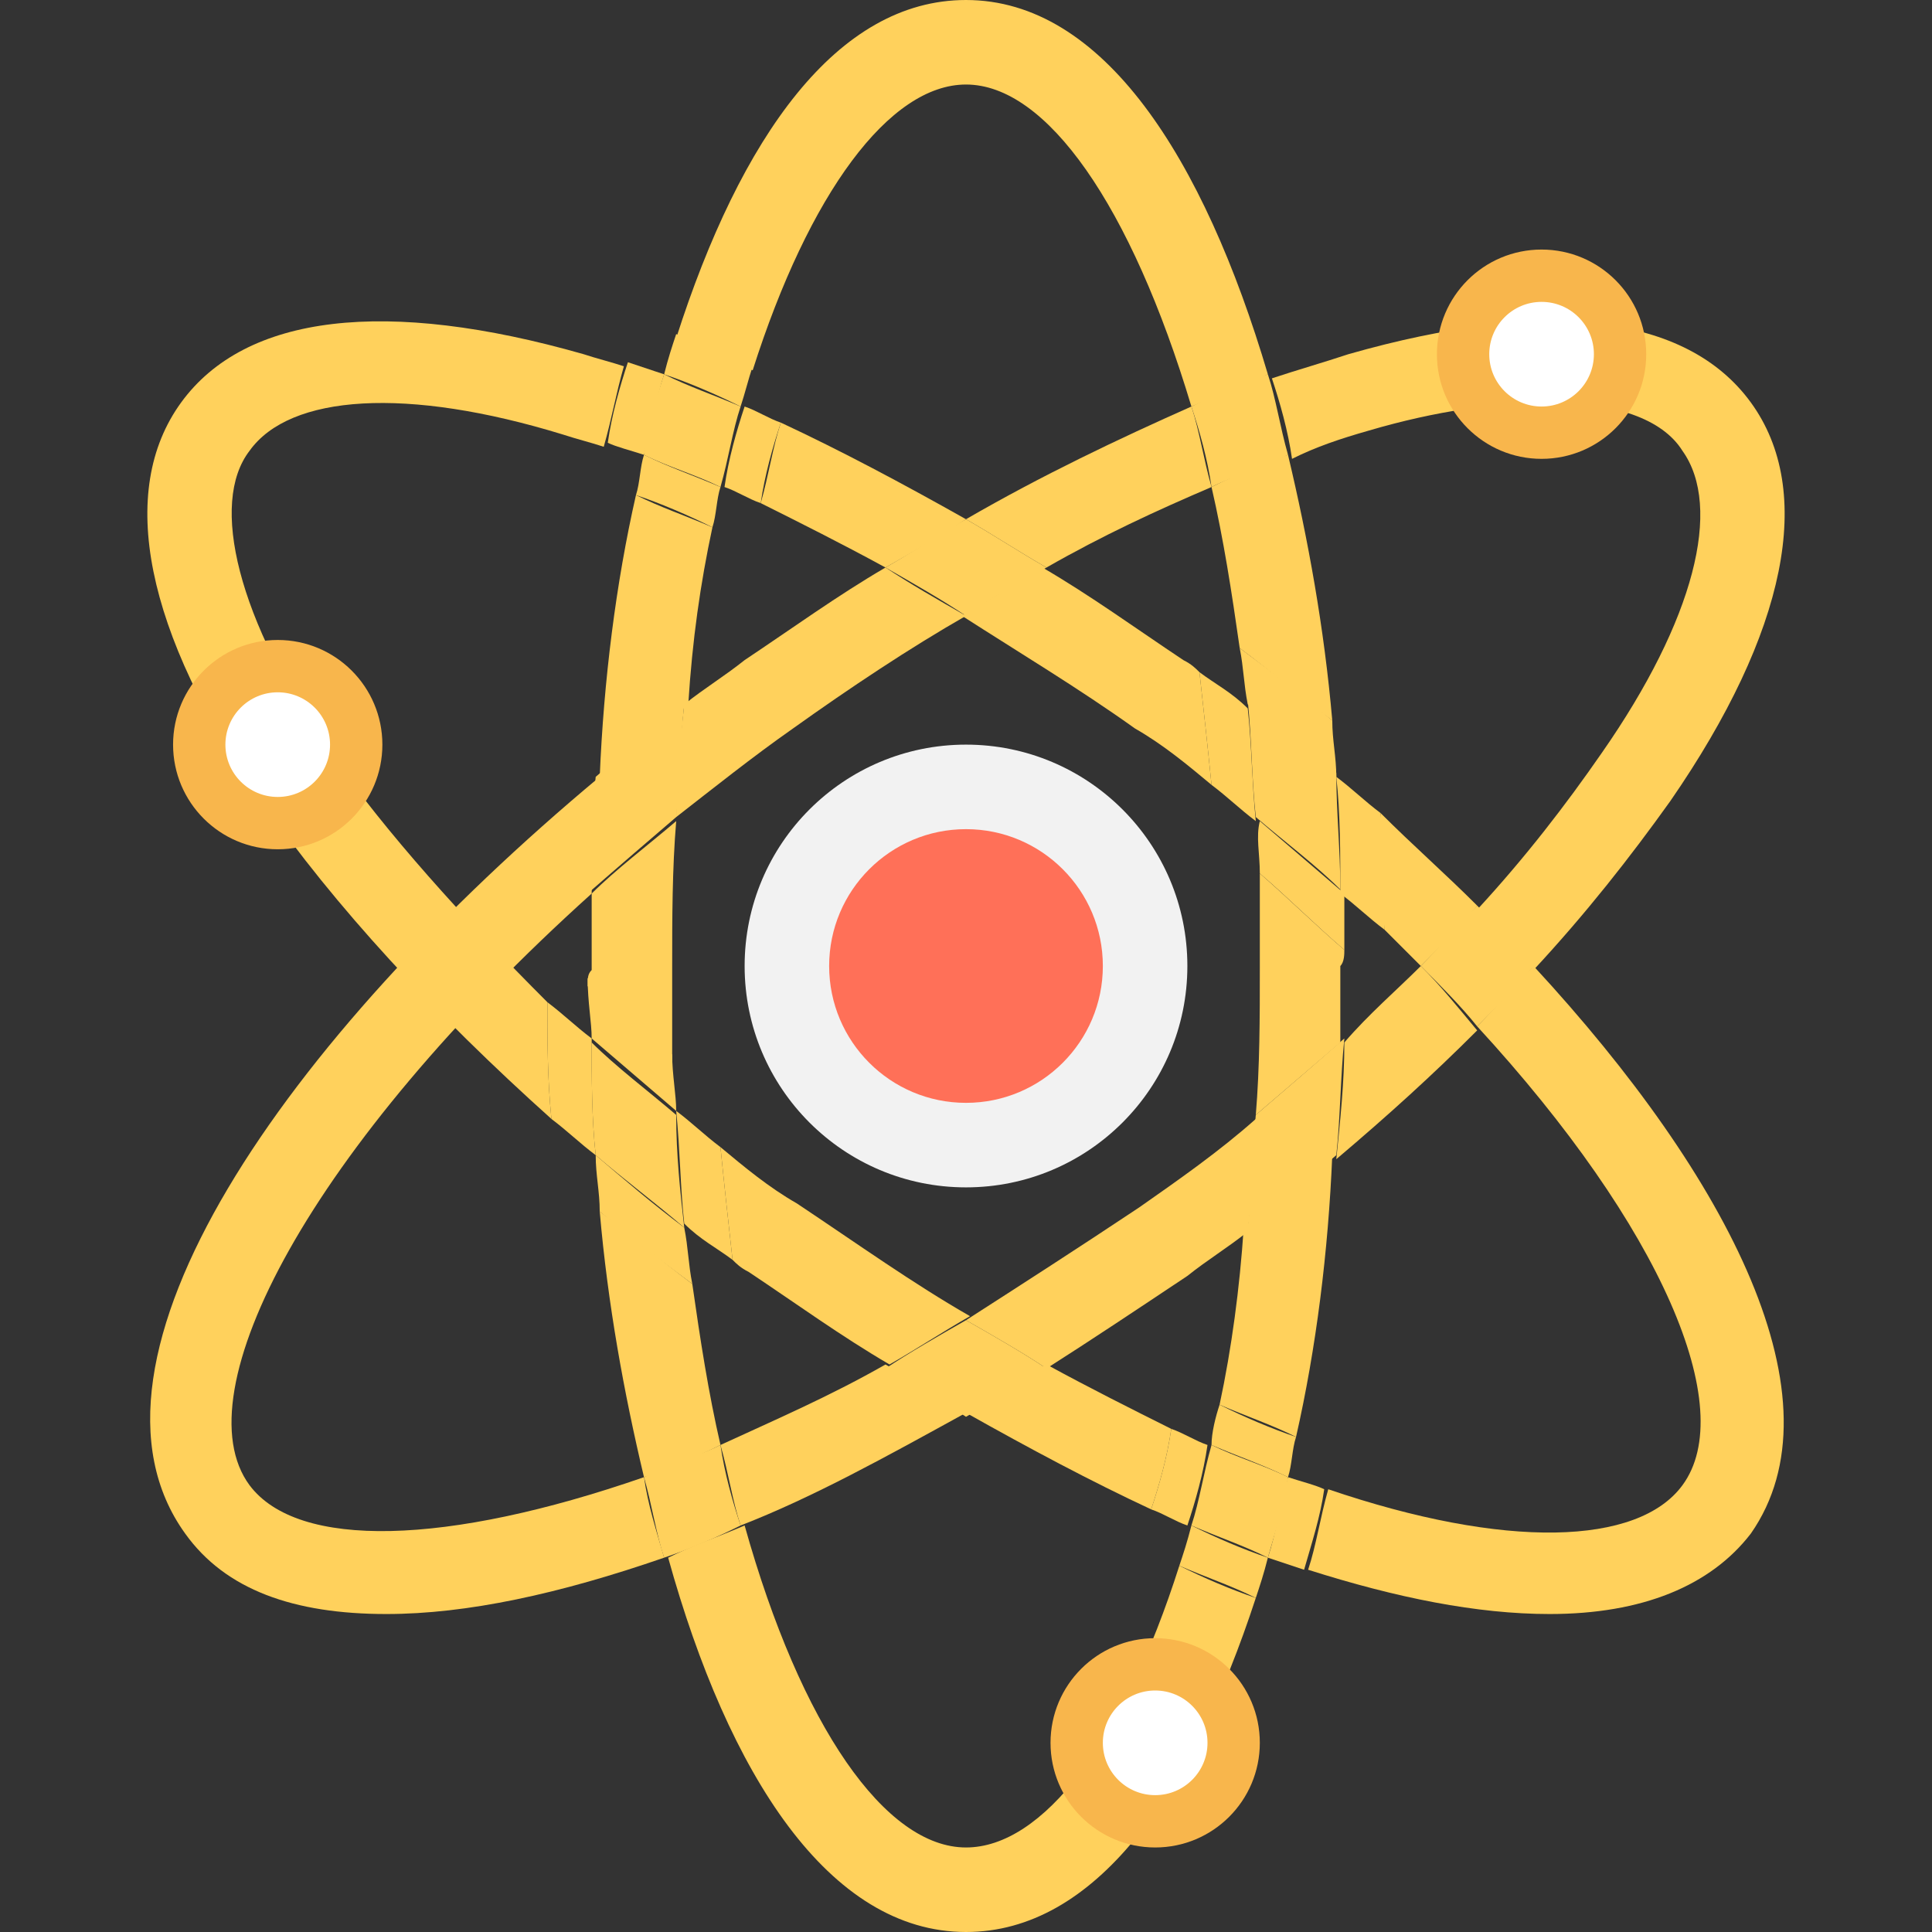<?xml version="1.0" encoding="utf-8"?>
<!-- Generator: Adobe Illustrator 18.0.0, SVG Export Plug-In . SVG Version: 6.00 Build 0)  -->
<!DOCTYPE svg PUBLIC "-//W3C//DTD SVG 1.1//EN" "http://www.w3.org/Graphics/SVG/1.1/DTD/svg11.dtd">
<svg version="1.1" id="Layer_1" xmlns="http://www.w3.org/2000/svg" xmlns:xlink="http://www.w3.org/1999/xlink" x="0px" y="0px"
	 viewBox="0 0 48 48" enable-background="new 0 0 48 48" xml:space="preserve">
<rect x="0" y="0" width="48" height="48" fill="#333333" stroke="none"/>
<g>
	<g>
		<path fill="#FFD15C" d="M29.3,38.9c0.7,0.3,1.3,0.5,1.9,0.8c0.1-0.3,0.2-0.6,0.3-1c-0.6-0.2-1.3-0.5-1.9-0.8
			C29.5,38.3,29.4,38.6,29.3,38.9z"/>
		<path fill="#FFD15C" d="M18.7,9.1c-0.7-0.3-1.3-0.5-1.9-0.8c-0.1,0.3-0.2,0.6-0.3,1c0.6,0.2,1.3,0.5,1.9,0.8
			C18.5,9.8,18.6,9.4,18.7,9.1z"/>
		<path fill="#FFD15C" d="M17.7,13.1c0.1-0.3,0.1-0.7,0.2-1c-0.7-0.3-1.3-0.5-1.9-0.8c-0.1,0.3-0.1,0.7-0.2,1
			C16.4,12.5,17.1,12.8,17.7,13.1z"/>
		<path fill="#FFD15C" d="M8.2,18.7c-2.3-3.3-3-6.2-2-7.5c1-1.4,3.9-1.6,7.8-0.4c0.3,0.1,0.7,0.2,1,0.3c0.2-0.7,0.3-1.3,0.5-2
			c-0.3-0.1-0.7-0.2-1-0.3c-4.9-1.4-8.4-1-10,1.2c-1.6,2.2-0.9,5.7,2,9.9c1.8,2.6,4.3,5.3,7.2,7.9c-0.1-1-0.1-1.9-0.1-2.9
			C11.5,22.8,9.6,20.7,8.2,18.7z"/>
		<path fill="#FFD15C" d="M32,36.7c-0.2,0.7-0.3,1.4-0.5,2c0.3,0.1,0.6,0.2,0.9,0.3c0.2-0.7,0.4-1.3,0.5-2
			C32.7,36.9,32.3,36.8,32,36.7z"/>
		<path fill="#FFD15C" d="M19.4,10.5c-0.3-0.1-0.6-0.3-0.9-0.4c-0.2,0.6-0.4,1.3-0.5,2c0.3,0.1,0.6,0.3,0.9,0.4
			C19,11.8,19.2,11.1,19.4,10.5z"/>
		<path fill="#FFD15C" d="M16,11.3c0.2-0.7,0.3-1.4,0.5-2c-0.3-0.1-0.6-0.2-0.9-0.3c-0.2,0.6-0.4,1.3-0.5,2
			C15.3,11.1,15.7,11.2,16,11.3z"/>
		<path fill="#FFD15C" d="M30.1,35.9c-0.2,0.7-0.3,1.4-0.5,2c0.7,0.3,1.3,0.5,1.9,0.8c0.2-0.7,0.4-1.3,0.5-2
			C31.4,36.4,30.7,36.2,30.1,35.9z"/>
		<path fill="#FFD15C" d="M30.1,12.1c-0.2-0.7-0.3-1.4-0.5-2c-1.8,0.8-3.7,1.7-5.6,2.8c0.7,0.4,1.3,0.8,2,1.2
			C27.4,13.3,28.7,12.7,30.1,12.1z"/>
		<path fill="#FFD15C" d="M19.7,18.1c1.4-1,2.9-2,4.3-2.8c-0.7-0.4-1.4-0.8-2-1.2c-1.2,0.7-2.3,1.5-3.5,2.3c-0.5,0.4-1,0.7-1.5,1.1
			c-0.1,0.9-0.2,1.8-0.2,2.8C17.7,19.6,18.7,18.8,19.7,18.1z"/>
		<path fill="#FFD15C" d="M24,32.8c0.7,0.4,1.4,0.8,2,1.2c1.1-0.7,2.3-1.5,3.5-2.3c0.5-0.4,1-0.7,1.5-1.1c0.1-0.9,0.2-1.8,0.2-2.8
			c-0.9,0.8-1.9,1.5-2.9,2.2C26.8,31,25.4,31.9,24,32.8z"/>
		<path fill="#FFD15C" d="M34,10.7c1.7-0.5,3.2-0.7,4.5-0.7c1.6,0,2.8,0.4,3.3,1.2c1,1.4,0.3,4.2-2,7.5c-0.9,1.3-1.9,2.6-3.1,3.9
			c0.5,0.5,1,1,1.4,1.5c1.3-1.4,2.4-2.8,3.4-4.2c2.9-4.2,3.6-7.7,2-9.9c-1.6-2.2-5.1-2.6-10-1.2c-0.6,0.2-1.3,0.4-1.9,0.6
			c0.2,0.6,0.4,1.3,0.5,2C32.7,11.1,33.3,10.9,34,10.7z"/>
		<path fill="#FFD15C" d="M6.2,36.9c-1.7-2.3,1.5-8.4,8.5-14.7c0-1,0.1-1.9,0.2-2.9C7.1,25.8,1.5,33.8,4.6,38.1c1,1.4,2.7,2,5,2
			c2,0,4.3-0.5,6.9-1.4c-0.2-0.7-0.4-1.3-0.5-2C11.1,38.4,7.4,38.5,6.2,36.9z"/>
		<path fill="#FFD15C" d="M35.3,24c-0.6,0.6-1.3,1.2-1.9,1.9c0,1-0.1,1.9-0.2,2.9c1.3-1.1,2.4-2.1,3.5-3.2
			C36.2,25,35.8,24.5,35.3,24z"/>
		<path fill="#FFD15C" d="M17.9,35.9c0.2,0.7,0.3,1.4,0.5,2c1.8-0.7,3.6-1.7,5.6-2.8c-0.7-0.4-1.3-0.8-2-1.2
			C20.6,34.7,19.2,35.3,17.9,35.9z"/>
		<path fill="#FFD15C" d="M24,48c3.2,0,5.6-3.4,7.2-8.3c-0.6-0.2-1.3-0.5-1.9-0.8c-1.4,4.4-3.4,7-5.3,7c-2,0-4.1-3-5.5-8
			c-0.7,0.3-1.3,0.5-1.9,0.8C18.1,44.1,20.6,48,24,48z"/>
		<path fill="#FFD15C" d="M14.9,30.1c0.2,2.3,0.6,4.5,1.1,6.6c0.6-0.2,1.3-0.5,1.9-0.8c-0.3-1.3-0.5-2.6-0.7-4
			C16.4,31.3,15.7,30.7,14.9,30.1z"/>
		<path fill="#FFD15C" d="M16,36.7c0.2,0.7,0.3,1.4,0.5,2c0.6-0.2,1.3-0.5,1.9-0.8c-0.2-0.6-0.4-1.3-0.5-2
			C17.3,36.2,16.6,36.4,16,36.7z"/>
		<path fill="#FFD15C" d="M33.1,17.9c-0.2-2.3-0.6-4.5-1.1-6.6c-0.6,0.2-1.3,0.5-1.9,0.8c0.3,1.3,0.5,2.6,0.7,4
			C31.6,16.7,32.3,17.3,33.1,17.9z"/>
		<path fill="#FFD15C" d="M24,0c-3.2,0-5.6,3.4-7.2,8.4c0.6,0.2,1.3,0.5,1.9,0.8c1.4-4.4,3.4-7.1,5.3-7.1c2,0,4.1,3,5.6,8
			c0.7-0.3,1.3-0.5,1.9-0.8C29.9,3.9,27.4,0,24,0z"/>
		<path fill="#FFD15C" d="M32,11.3c-0.2-0.7-0.3-1.4-0.5-2c-0.6,0.2-1.3,0.5-1.9,0.8c0.2,0.6,0.4,1.3,0.5,2
			C30.7,11.8,31.4,11.6,32,11.3z"/>
		<path fill="#FFD15C" d="M30.3,34.9c0.7,0.3,1.3,0.5,1.9,0.8c0.5-2.2,0.8-4.6,0.9-7c-0.7,0.6-1.5,1.2-2.2,1.8
			C30.8,32,30.6,33.5,30.3,34.9z"/>
		<path fill="#FFD15C" d="M33.4,23.6c-0.7-0.6-1.3-1.2-2.1-1.9c0,0.8,0,1.5,0,2.3c0,1.3,0,2.5-0.1,3.7c0.7-0.6,1.4-1.2,2.1-1.8
			c0-0.6,0-1.2,0-1.9C33.4,23.9,33.4,23.7,33.4,23.6z"/>
		<path fill="#FFD15C" d="M31.2,27.7c-0.1,1-0.1,1.9-0.2,2.8c0.8-0.6,1.5-1.2,2.2-1.8c0.1-0.9,0.1-1.9,0.2-2.9
			C32.6,26.5,31.9,27.1,31.2,27.7z"/>
		<path fill="#FFD15C" d="M17.7,13.1c-0.7-0.3-1.3-0.5-1.9-0.8c-0.5,2.2-0.8,4.6-0.9,7c0.7-0.6,1.5-1.2,2.2-1.8
			C17.2,15.9,17.4,14.5,17.7,13.1z"/>
		<path fill="#FFD15C" d="M14.6,24.5c0.7,0.6,1.4,1.3,2.1,1.9c0-0.8,0-1.5,0-2.3c0-1.3,0-2.5,0.1-3.7c-0.7,0.6-1.5,1.2-2.1,1.8
			c0,0.6,0,1.2,0,1.9C14.6,24.2,14.6,24.3,14.6,24.5z"/>
		<path fill="#FFD15C" d="M16.8,20.3c0.1-1,0.1-1.9,0.2-2.8c-0.8,0.6-1.5,1.2-2.2,1.8c-0.1,0.9-0.1,1.9-0.2,2.9
			C15.4,21.5,16.1,20.9,16.8,20.3z"/>
		<path fill="#FFD15C" d="M31,17.5c0.8,0.6,1.5,1.2,2.2,1.8c0-0.5-0.1-0.9-0.1-1.4c-0.7-0.6-1.5-1.2-2.3-1.8
			C30.9,16.6,30.9,17,31,17.5z"/>
		<path fill="#FFD15C" d="M31.3,21.7c0.7,0.6,1.4,1.3,2.1,1.9c0-0.5,0-0.9,0-1.4c-0.7-0.6-1.4-1.2-2.1-1.8
			C31.2,20.8,31.3,21.2,31.3,21.7z"/>
		<path fill="#FFD15C" d="M14.9,30.1c0.7,0.6,1.5,1.2,2.3,1.8c-0.1-0.5-0.1-0.9-0.2-1.4c-0.8-0.6-1.5-1.2-2.2-1.8
			C14.8,29.2,14.9,29.6,14.9,30.1z"/>
		<path fill="#FFD15C" d="M14.7,25.8c0.7,0.6,1.4,1.2,2.1,1.8c0-0.4-0.1-0.9-0.1-1.4c-0.7-0.6-1.4-1.2-2.1-1.9
			C14.6,24.9,14.7,25.4,14.7,25.8z"/>
		<path fill="#FFD15C" d="M30.1,35.9c0.7,0.3,1.3,0.5,1.9,0.8c0.1-0.3,0.1-0.7,0.2-1c-0.6-0.2-1.3-0.5-1.9-0.8
			C30.2,35.2,30.1,35.6,30.1,35.9z"/>
		<path fill="#FFD15C" d="M17.9,28.5c0.1,1,0.2,1.9,0.3,2.8c0.1,0.1,0.2,0.2,0.4,0.3c1.2,0.8,2.3,1.6,3.5,2.3c0.7-0.4,1.3-0.8,2-1.2
			c-1.4-0.8-2.8-1.8-4.3-2.8C19.1,29.5,18.5,29,17.9,28.5z"/>
		<path fill="#FFD15C" d="M26,33.9c-0.7,0.4-1.4,0.8-2,1.2c1.6,0.9,3.1,1.7,4.6,2.4c0.2-0.6,0.4-1.3,0.5-2
			C28.1,35,27.1,34.5,26,33.9z"/>
		<path fill="#FFD15C" d="M24,32.8c-0.7,0.4-1.4,0.8-2,1.2c0.7,0.4,1.4,0.8,2,1.2c0.7-0.4,1.3-0.8,2-1.2
			C25.4,33.6,24.7,33.2,24,32.8z"/>
		<path fill="#FFD15C" d="M38.1,24c-0.5,0.5-0.9,1-1.4,1.5c4.6,5,6.5,9.5,5.1,11.4c-1.1,1.5-4.4,1.6-8.8,0.1c-0.2,0.7-0.3,1.4-0.5,2
			c2.2,0.7,4.2,1.1,6,1.1c2.3,0,4-0.7,5-2C45.8,34.8,43,29.3,38.1,24z"/>
		<path fill="#FFD15C" d="M34.4,23.1c0.3,0.3,0.6,0.6,0.9,0.9c0.5-0.5,1-1,1.4-1.5c-0.8-0.8-1.6-1.5-2.4-2.3
			C34.3,21.2,34.3,22.2,34.4,23.1z"/>
		<path fill="#FFD15C" d="M36.7,22.5c-0.5,0.5-0.9,1-1.4,1.5c0.5,0.5,1,1,1.4,1.5c0.5-0.5,1-1,1.4-1.5C37.7,23.5,37.2,23,36.7,22.5z
			"/>
		<path fill="#FFD15C" d="M19.4,10.5c-0.2,0.6-0.3,1.3-0.5,2c1,0.5,2,1,3.1,1.6c0.7-0.4,1.4-0.8,2-1.2C22.4,12,20.9,11.2,19.4,10.5z
			"/>
		<path fill="#FFD15C" d="M30.1,19.5c-0.1-1-0.2-1.9-0.3-2.8c-0.1-0.1-0.2-0.2-0.4-0.3c-1.2-0.8-2.3-1.6-3.5-2.3
			c-0.7,0.4-1.3,0.8-2,1.2c1.4,0.9,2.9,1.8,4.3,2.8C28.9,18.5,29.5,19,30.1,19.5z"/>
		<path fill="#FFD15C" d="M26,14.1c-0.7-0.4-1.3-0.8-2-1.2c-0.7,0.4-1.3,0.8-2,1.2c0.7,0.4,1.4,0.8,2,1.2
			C24.7,14.8,25.3,14.5,26,14.1z"/>
		<path fill="#FFD15C" d="M34.4,23.1c0-1,0-1.9-0.1-2.9c-0.4-0.3-0.7-0.6-1.1-0.9c0.1,0.9,0.1,1.9,0.1,2.9
			C33.7,22.5,34,22.8,34.4,23.1z"/>
		<path fill="#FFD15C" d="M13.6,24.9c0,1,0,1.9,0.1,2.9c0.4,0.3,0.7,0.6,1.1,0.9c-0.1-0.9-0.1-1.9-0.1-2.9
			C14.3,25.5,14,25.2,13.6,24.9z"/>
		<path fill="#FFD15C" d="M18.2,31.3c-0.1-0.9-0.2-1.8-0.3-2.8c-0.4-0.3-0.7-0.6-1.1-0.9c0.1,1,0.1,1.9,0.2,2.8
			C17.4,30.8,17.8,31,18.2,31.3z"/>
		<path fill="#FFD15C" d="M28.6,37.5c0.3,0.1,0.6,0.3,0.9,0.4c0.2-0.6,0.4-1.3,0.5-2c-0.3-0.1-0.6-0.3-0.9-0.4
			C29,36.2,28.8,36.9,28.6,37.5z"/>
		<path fill="#FFD15C" d="M29.8,16.7c0.1,0.9,0.2,1.8,0.3,2.8c0.4,0.3,0.7,0.6,1.1,0.9c-0.1-1-0.1-1.9-0.2-2.8
			C30.6,17.2,30.2,17,29.8,16.7z"/>
		<path fill="#FFD15C" d="M31.2,20.3c0.7,0.6,1.5,1.2,2.1,1.8c0-1-0.1-1.9-0.1-2.9c-0.7-0.6-1.5-1.2-2.2-1.8
			C31.1,18.4,31.1,19.4,31.2,20.3z"/>
		<path fill="#FFD15C" d="M14.8,28.7c0.7,0.6,1.5,1.2,2.2,1.8c-0.1-0.9-0.2-1.8-0.2-2.8c-0.7-0.6-1.5-1.2-2.1-1.8
			C14.7,26.8,14.7,27.8,14.8,28.7z"/>
		<path fill="#FFD15C" d="M17.9,12.1c0.2-0.7,0.3-1.4,0.5-2c-0.7-0.3-1.3-0.5-1.9-0.8c-0.2,0.6-0.4,1.3-0.5,2
			C16.6,11.6,17.3,11.8,17.9,12.1z"/>
		<circle fill="#F8B64C" cx="38.3" cy="8.8" r="2.6"/>
		<circle fill="#FFFFFF" cx="38.3" cy="8.8" r="1.3"/>
		<circle fill="#F8B64C" cx="6.9" cy="18.5" r="2.6"/>
		<circle fill="#FFFFFF" cx="6.9" cy="18.5" r="1.3"/>
		<circle fill="#F8B64C" cx="28.7" cy="43.3" r="2.6"/>
		<circle fill="#FFFFFF" cx="28.7" cy="43.3" r="1.3"/>
	</g>
	<circle fill="#F2F2F2" cx="24" cy="24" r="5.5"/>
	<circle fill="#FF7058" cx="24" cy="24" r="3.4"/>
</g>
</svg>
